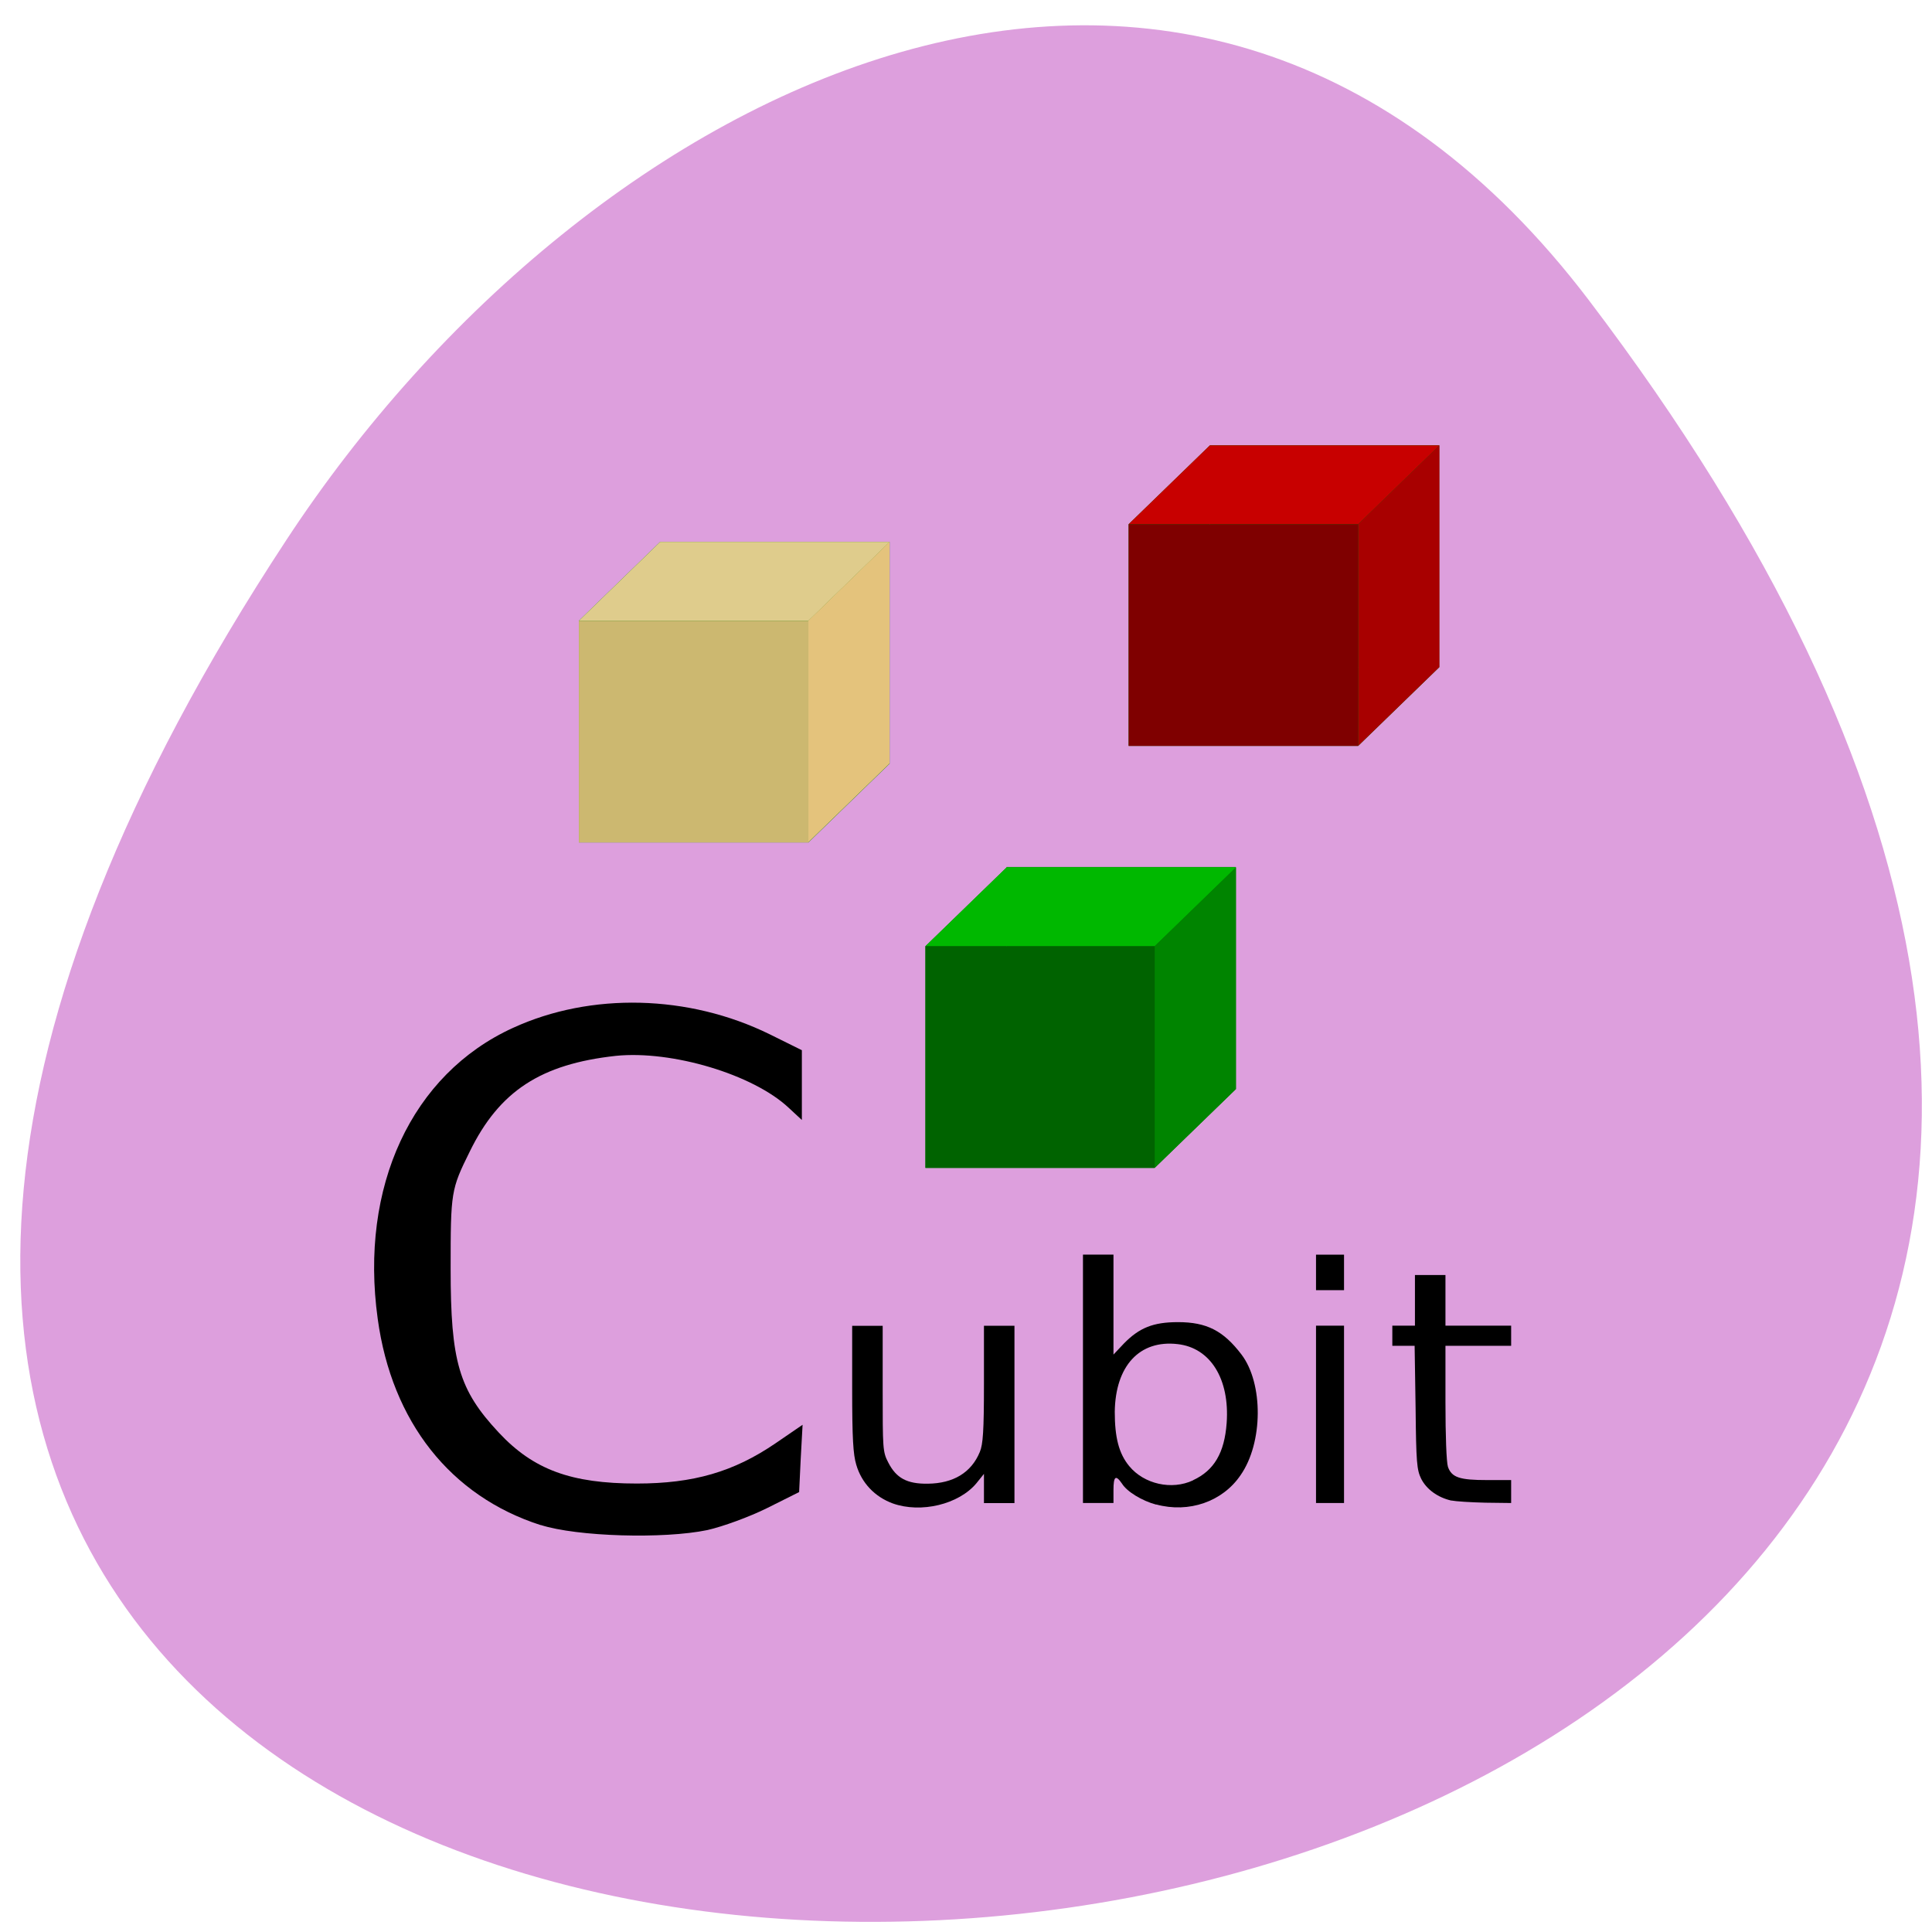 <svg xmlns="http://www.w3.org/2000/svg" viewBox="0 0 24 24"><path d="m 19.738 3.73 c 18.621 24.516 -32.629 28 -16.18 2.977 c 3.746 -5.707 11.246 -9.469 16.18 -2.977" fill="#dd9fdd"/><path d="m 18.03 18.641 c -0.172 -0.039 -0.309 -0.141 -0.375 -0.27 c -0.055 -0.113 -0.063 -0.199 -0.07 -0.887 l -0.012 -0.766 h -0.277 v -0.25 h 0.281 v -0.629 h 0.379 v 0.629 h 0.816 v 0.25 h -0.816 v 0.703 c 0 0.41 0.012 0.742 0.031 0.801 c 0.047 0.133 0.148 0.164 0.488 0.164 h 0.297 v 0.285 l -0.32 -0.004 c -0.18 -0.004 -0.367 -0.016 -0.422 -0.027"/><path d="m 6.715 18.945 c -1.117 -0.359 -1.848 -1.281 -2.023 -2.563 c -0.227 -1.641 0.422 -3.039 1.68 -3.613 c 0.969 -0.445 2.184 -0.414 3.187 0.078 l 0.402 0.199 v 0.867 l -0.164 -0.152 c -0.441 -0.414 -1.449 -0.715 -2.145 -0.645 c -0.934 0.102 -1.449 0.438 -1.816 1.188 c -0.234 0.473 -0.238 0.5 -0.238 1.457 c 0 1.156 0.102 1.504 0.598 2.035 c 0.43 0.461 0.898 0.633 1.715 0.633 c 0.703 0 1.203 -0.145 1.723 -0.5 l 0.336 -0.23 l -0.023 0.418 l -0.02 0.418 l -0.398 0.199 c -0.219 0.109 -0.551 0.23 -0.742 0.273 c -0.543 0.113 -1.617 0.082 -2.07 -0.063"/><path d="m 11.09 18.676 c -0.223 -0.082 -0.387 -0.254 -0.453 -0.48 c -0.039 -0.129 -0.051 -0.328 -0.051 -0.945 v -0.781 h 0.379 v 0.781 c 0 0.746 0 0.785 0.07 0.918 c 0.098 0.191 0.23 0.266 0.492 0.262 c 0.316 -0.004 0.539 -0.137 0.645 -0.395 c 0.039 -0.094 0.051 -0.258 0.051 -0.844 v -0.723 h 0.379 v 2.203 h -0.379 v -0.363 l -0.094 0.117 c -0.219 0.262 -0.688 0.375 -1.039 0.25"/><path d="m 14.363 18.691 c -0.176 -0.047 -0.363 -0.16 -0.426 -0.262 c -0.078 -0.113 -0.105 -0.09 -0.105 0.082 v 0.16 h -0.379 v -3.086 h 0.379 v 1.242 l 0.129 -0.137 c 0.191 -0.195 0.363 -0.266 0.672 -0.266 c 0.355 0 0.563 0.105 0.789 0.402 c 0.273 0.359 0.27 1.098 -0.012 1.5 c -0.223 0.328 -0.641 0.473 -1.047 0.363 m 0.457 -0.301 c 0.262 -0.121 0.391 -0.34 0.418 -0.711 c 0.039 -0.543 -0.199 -0.934 -0.609 -0.98 c -0.473 -0.055 -0.773 0.27 -0.781 0.84 c 0 0.32 0.051 0.52 0.18 0.676 c 0.184 0.223 0.527 0.301 0.793 0.176"/><path d="m 16.348 17.57 v -1.102 h 0.348 v 2.203 h -0.348"/><path d="m 16.348 15.809 v -0.223 h 0.348 v 0.441 h -0.348"/><g fill-rule="evenodd"><g fill="#007f00"><path d="m 12.504 10.77 h 2.848 v 2.758 h -2.848"/><path d="m 11.496 11.754 v 2.754 l 1.01 -0.98 v -2.754"/><path d="m 11.496 14.508 h 2.848 l 1.01 -0.98 h -2.848"/></g><path d="m 11.496 11.754 h 2.848 l 1.01 -0.98 h -2.848" fill="#00b800"/><path d="m 14.344 11.754 v 2.754 l 1.01 -0.98 v -2.754" fill="#008400"/><path d="m 11.496 11.754 h 2.848 v 2.754 h -2.848" fill="#006300"/><g fill="#007f00"><path d="m 8.199 6.73 h 2.852 v 2.754 h -2.852"/><path d="m 7.191 7.711 v 2.754 l 1.01 -0.98 v -2.754"/><path d="m 7.191 10.465 h 2.852 l 1.01 -0.98 h -2.852"/></g><path d="m 7.191 7.711 h 2.852 l 1.01 -0.98 h -2.852" fill="#dfcc8c"/><path d="m 10.04 7.711 v 2.754 l 1.01 -0.98 v -2.754" fill="#e4c37c"/><path d="m 7.191 7.711 h 2.852 v 2.754 h -2.852" fill="#ccb870"/><g fill="#007f00"><path d="m 15.03 5.531 h 2.848 v 2.754 h -2.848"/><path d="m 14.02 6.512 v 2.754 l 1.01 -0.98 v -2.754"/><path d="m 14.02 9.266 h 2.852 l 1.01 -0.98 h -2.852"/></g><path d="m 14.02 6.512 h 2.852 l 1.01 -0.98 h -2.852" fill="#c80000"/><path d="m 16.871 6.512 v 2.754 l 1.01 -0.98 v -2.754" fill="#a80000"/><path d="m 14.02 6.512 h 2.852 v 2.754 h -2.852" fill="#7f0000"/></g></svg>